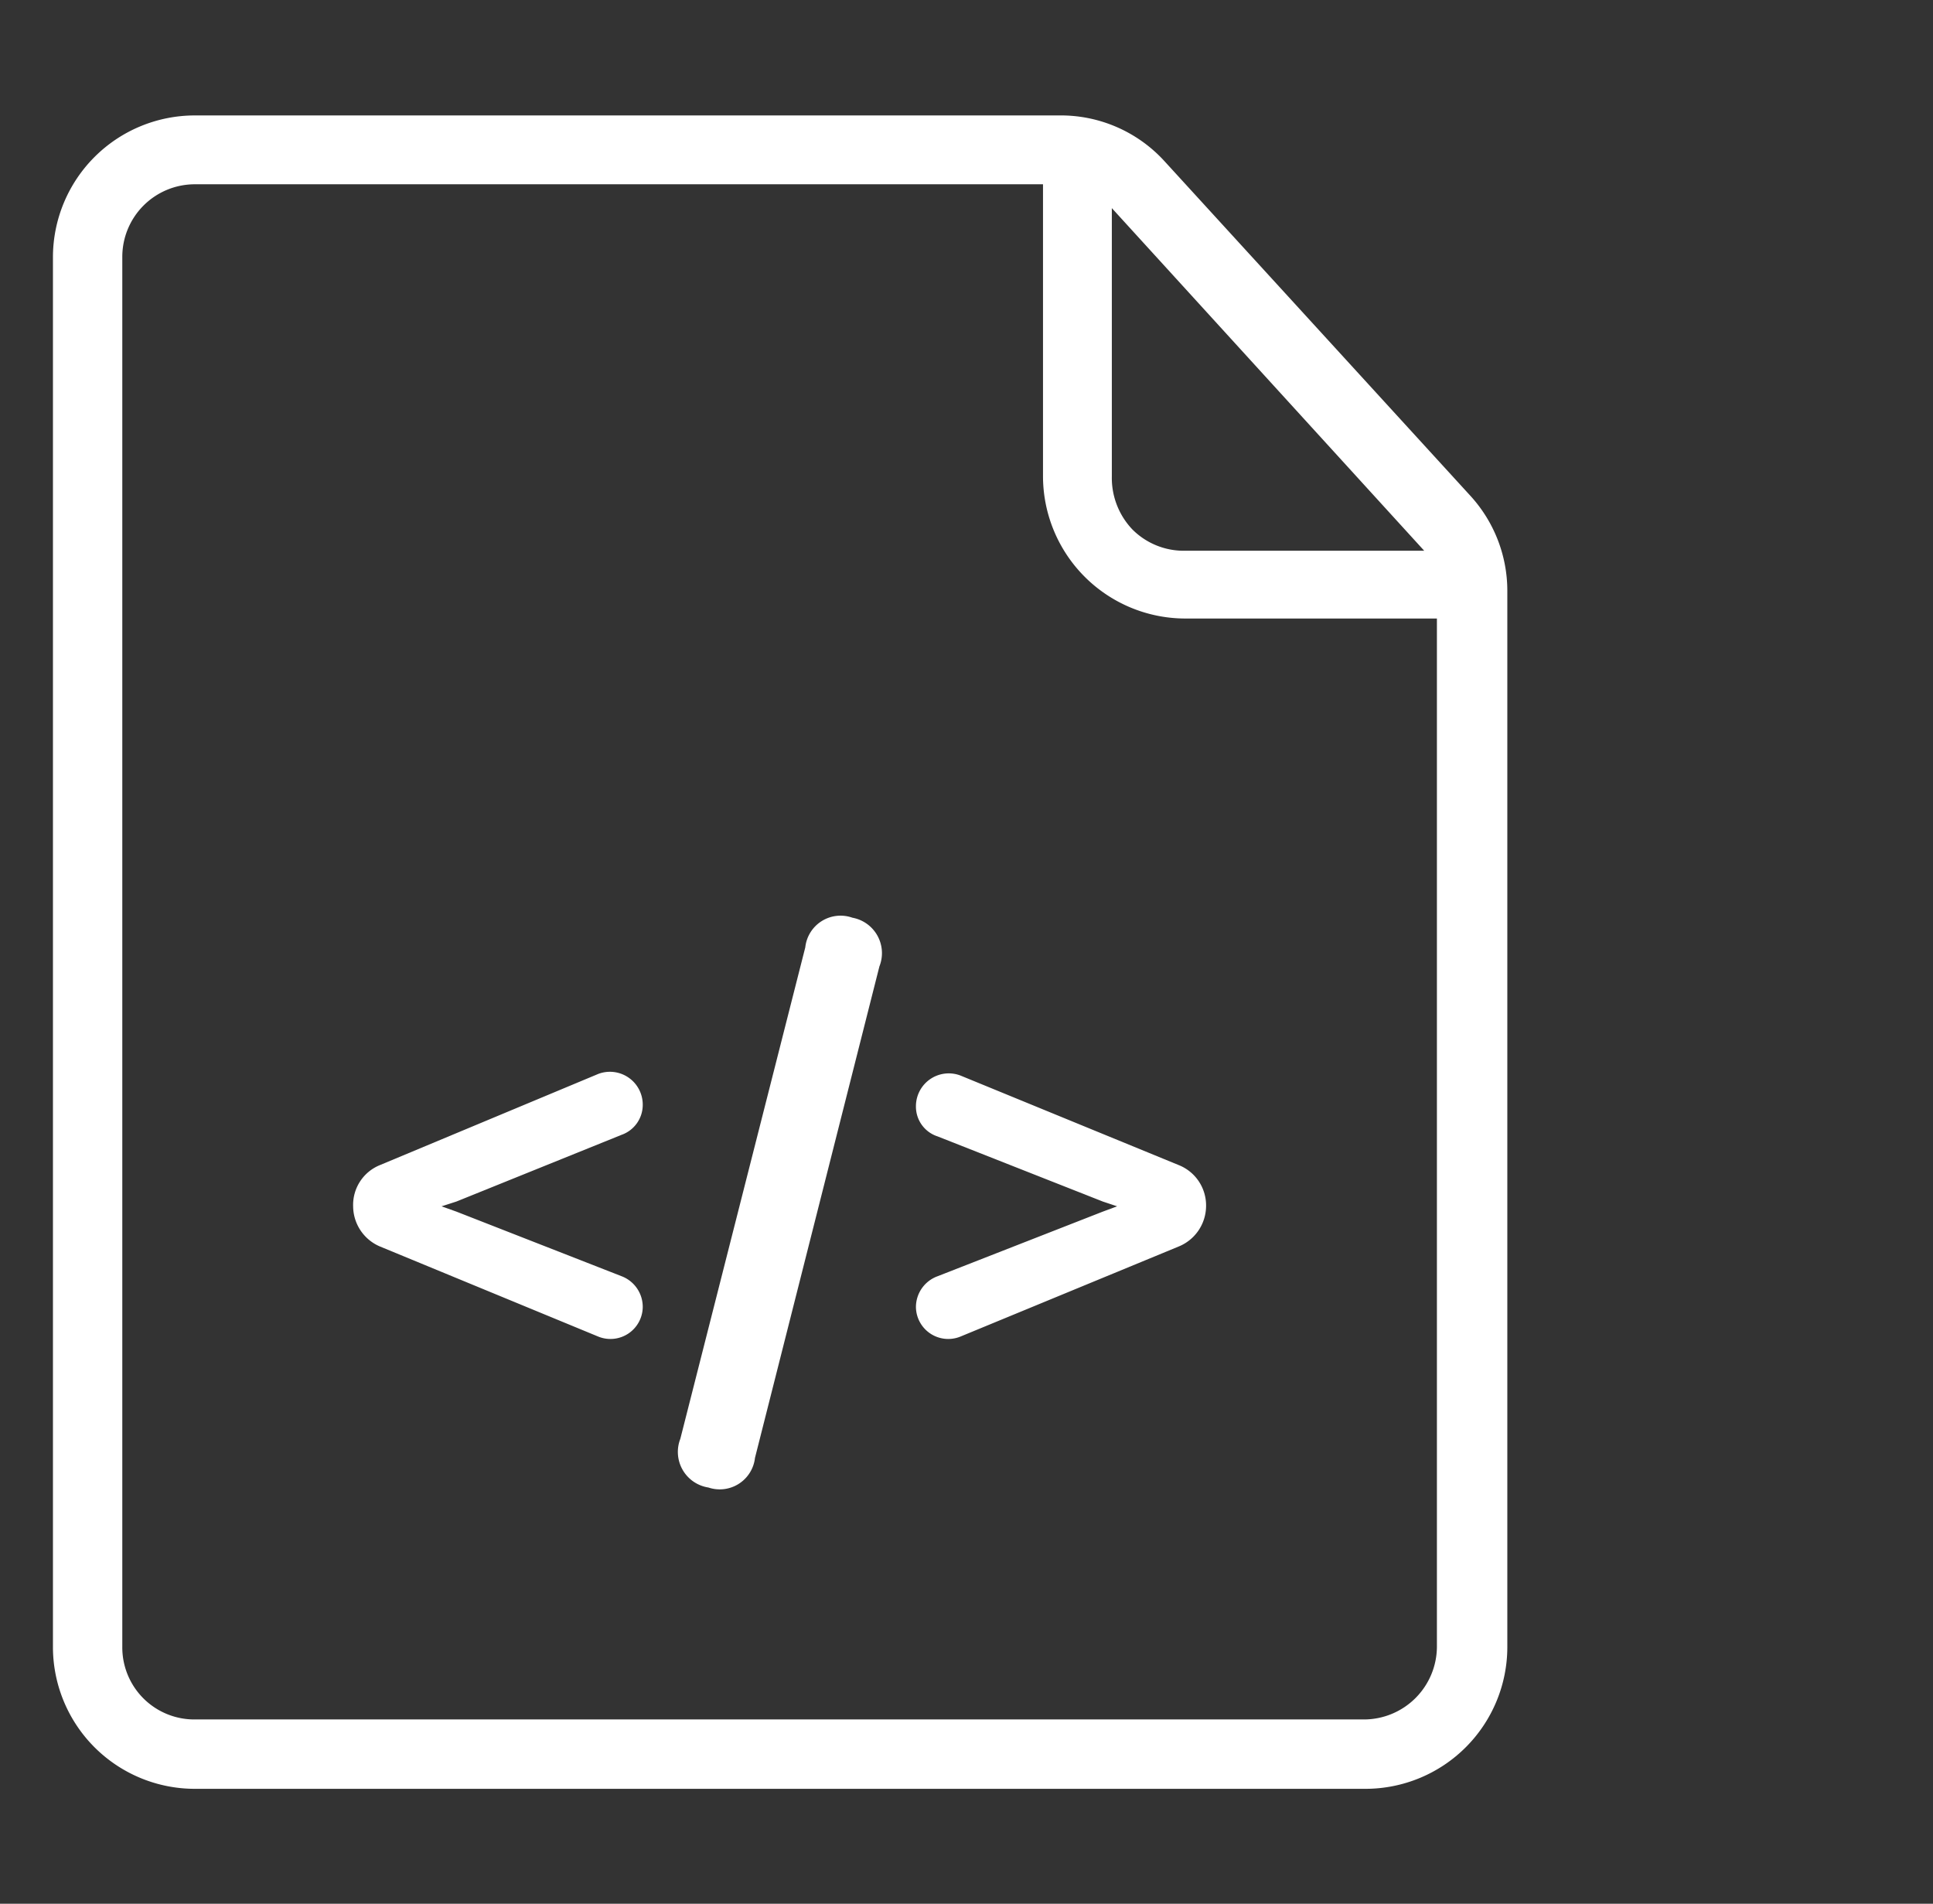 <svg id="Layer_1" data-name="Layer 1" xmlns="http://www.w3.org/2000/svg" viewBox="0 0 36.51 35.95">
  <rect x="0" y="0" width="36.51" height="35.95" fill="#333333" stroke="none"/>
  <defs>
    <style>
      .cls-1 {
        fill: #fff;
      }
    </style>
  </defs>
  <g>
    <path class="cls-1" d="M3.67,33.78A2.68,2.68,0,0,1,1,31.1V4.85A2.68,2.68,0,0,1,3.67,2.18H20a2.65,2.65,0,0,1,2,.87l5.77,6.31a2.66,2.66,0,0,1,.7,1.8V31.1a2.68,2.68,0,0,1-2.67,2.68H3.67Zm0-30.3A1.37,1.37,0,0,0,2.31,4.85V31.1a1.36,1.36,0,0,0,1.36,1.37h22.1a1.38,1.38,0,0,0,1.37-1.37V11.68H22.37A2.69,2.69,0,0,1,19.7,9V3.48ZM21,9a1.41,1.41,0,0,0,.39,1,1.37,1.37,0,0,0,1,.4H26.9L21,3.93Z"/>
    <g>
      <path class="cls-1" d="M12.14,24.68a.61.61,0,0,1-.84.56l-4.12-1.7a.83.83,0,0,1-.51-.76A.81.81,0,0,1,7.18,22l4.12-1.72a.62.62,0,0,1,.84.58.6.6,0,0,1-.4.57L8.62,22.69l-.28.09.28.1,3.12,1.22A.62.62,0,0,1,12.14,24.68Z"/>
      <path class="cls-1" d="M12.85,27.17l2.36-9.28a.67.67,0,0,1,.89-.56.68.68,0,0,1,.51.92l-2.35,9.28a.67.67,0,0,1-.88.56A.68.68,0,0,1,12.85,27.17Z"/>
      <path class="cls-1" d="M22.78,22.78a.83.83,0,0,1-.52.76l-4.12,1.7a.61.61,0,0,1-.84-.56.62.62,0,0,1,.41-.58l3.12-1.22.27-.1-.27-.09-3.12-1.23a.59.59,0,0,1-.41-.57.62.62,0,0,1,.84-.58L22.26,22A.82.82,0,0,1,22.78,22.78Z"/>
    </g>
  </g>
</svg>
